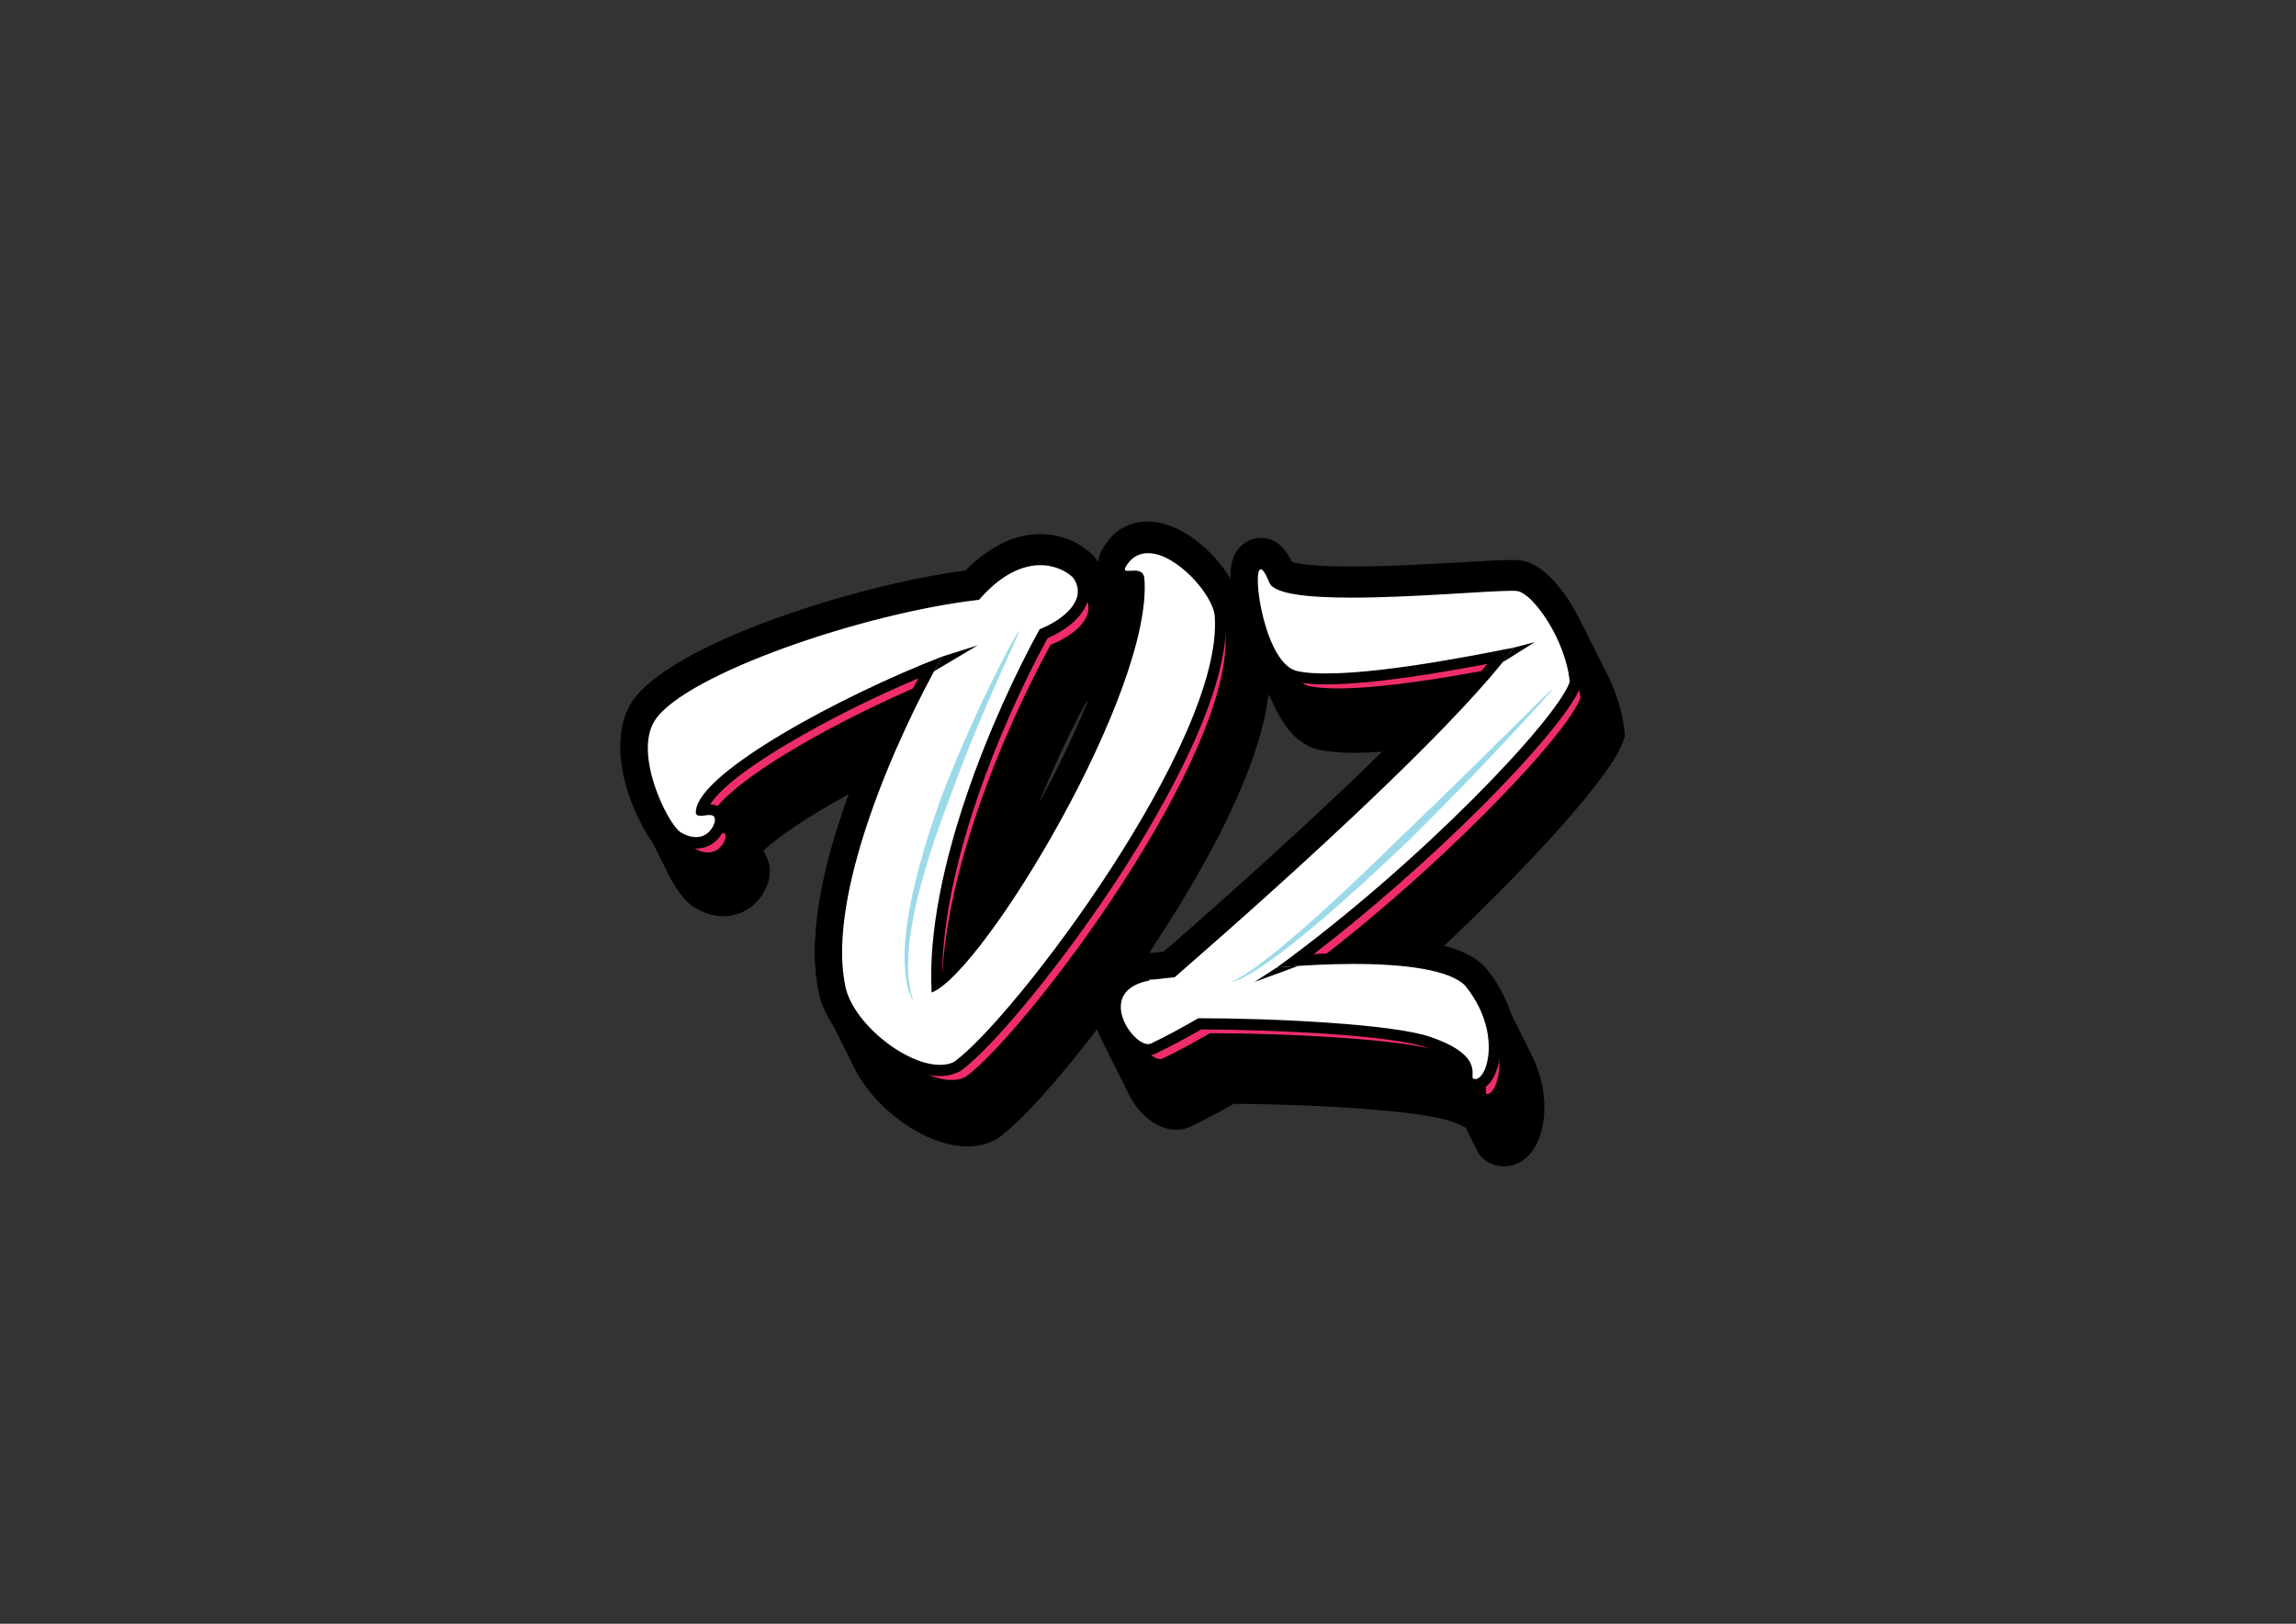 <?xml version="1.0" encoding="utf-8"?>
<!-- Generator: Adobe Illustrator 19.0.0, SVG Export Plug-In . SVG Version: 6.00 Build 0)  -->
<svg version="1.1" id="Capa_1" xmlns="http://www.w3.org/2000/svg" xmlns:xlink="http://www.w3.org/1999/xlink" x="0px" y="0px"
	 viewBox="0 0 841.9 595.3" style="enable-background:new 0 0 841.9 595.3;" xml:space="preserve">
<rect x="0" y="0" width="841.9" height="595.3" fill="#333333" stroke="none"/>
<style type="text/css">
	.st0{fill:#EE2D69;stroke:#000000;stroke-miterlimit:10;}
	.st1{fill:#FFFFFF;}
	.st2{fill:#9CDAE9;}
</style>
<path id="XMLID_1_" d="M585,253.3l0.7-2.1l-0.2-2.2c-1.6-16.9-14.9-40.2-27.5-42.2c-1-0.2-2.2-0.2-3.9-0.2c-3.7,0-9.9,0.4-17.7,0.8
	c-12.2,0.7-27.4,1.6-40.7,1.6c-13.9,0-19.8-1.1-22-1.7c-1.8-3.7-5.1-8.7-11.4-8.7c-3.7,0-10.3,2.5-11,11.7c-0.1,0.9-0.1,2.1-0.1,3.3
	c-6.2-10.4-18.5-21-30.3-21c-5.6,0-10.7,2.3-14.3,6.6l-0.1,0.2l-0.1,0.2c-1.1,1.4-3.3,4.2-3.8,7.8c-0.3-0.5-0.6-0.9-0.9-1.3
	l-0.5-0.7l-0.6-0.6c-4.7-4.7-11.9-7.6-19.1-7.6c-6.7,0-16.7,2.4-27.4,13.3c-41.3,5.5-108.5,27.2-122.3,48.1
	c-6.6,10.1-4.4,23.3-1.3,32.5c2.1,6.3,7.2,18.1,13.3,22.3l0.3,0.2l0.3,0.2c3.6,2.2,7.2,3.3,10.8,3.3c9.1,0,15-6.9,16.6-13.3l0.1-0.4
	l0.1-0.4c0.8-4.8-0.9-8-2.2-9.7c4-3.7,11.3-9.3,24.6-17c9-5.2,19.2-10.5,29.6-15.4c-12.9,27.5-29.8,71.1-24,101.6
	c2.9,18.2,26.2,38,44.6,38c0,0,0,0,0,0c3.8,0,7.2-0.8,10.2-2.4l0.6-0.3l0.6-0.4c13.3-9.8,39.1-41.4,60-73.6
	c17.1-26.4,36.7-61.9,39.3-89c3.5,10.1,9.5,19.6,19,21.3c3.3,0.6,7.3,1,12.1,1c12.5,0,29-2.2,43-4.5c-17.4,18.6-48.1,48.7-102.3,96
	c-0.1,0.1-0.3,0.2-0.4,0.3c-0.7,0.1-1.3,0.1-1.9,0.2c-1.2,0.1-2.7,0.3-3.3,0.3h-10v3.2c-8.3,4.3-10.9,12-10.3,18.7
	c0.9,10.1,9.9,21.7,19.9,21.7c1.7,0,3.3-0.3,4.9-1l0.2-0.1l0.2-0.1c4.6-2.2,9.8-4.9,15.8-8.3c30.5,0.1,68.9,2.6,79.2,6.3l0.1,0
	c5.7,1.9,7.9,3.6,8.6,4.3c-0.1,1.6,0,5.2,2.9,8.3c1.6,1.6,3.6,2.7,5.8,3.1c0.8,0.2,1.5,0.2,2.3,0.2c0,0,0,0,0,0
	c2.4,0,8.5-0.8,12.2-8.7c4.6-9.6,4-26.8-8.3-41.9l-0.3-0.4l-0.4-0.4c-4.5-4.5-14.1-10.5-45.1-10.8C542.2,308.2,580,267.9,585,253.3z
	 M380.7,295.1c-10,18.3-19.9,33.3-27.8,43.7c4.8-33.8,20.6-72.6,35.5-100.2c5.5-2.7,13.5-8,16.1-16.5c0.6-2,0.9-4.1,0.7-6.2
	c1,1.1,2.4,2.2,4.4,2.9C408.3,235.7,397.7,264,380.7,295.1z"/>
<path id="XMLID_8_" d="M595.1,272l0.7-2.1l-0.2-2.2c-0.7-7.5-3.8-16.3-8-23.9c0-0.1-0.1-0.1-0.1-0.2c0-0.1-0.1-0.1-0.1-0.2
	c0-0.1-0.1-0.1-0.1-0.2c0-0.1-0.1-0.1-0.1-0.2c0-0.1-0.1-0.1-0.1-0.2c0-0.1-0.1-0.1-0.1-0.2c0-0.1-0.1-0.1-0.1-0.2
	c0-0.1-0.1-0.1-0.1-0.2c0-0.1-0.1-0.1-0.1-0.2c0-0.1-0.1-0.1-0.1-0.2c0-0.1-0.1-0.1-0.1-0.2c0-0.1-0.1-0.1-0.1-0.2
	c0-0.1-0.1-0.1-0.1-0.2c0-0.1-0.1-0.1-0.1-0.2c0-0.1-0.1-0.1-0.1-0.2c0-0.1-0.1-0.1-0.1-0.2c0-0.1-0.1-0.1-0.1-0.2
	c0-0.1-0.1-0.1-0.1-0.2c0-0.1-0.1-0.1-0.1-0.2c0-0.1-0.1-0.1-0.1-0.2c0-0.1-0.1-0.1-0.1-0.2c0-0.1-0.1-0.1-0.1-0.2
	c0-0.1-0.1-0.1-0.1-0.2c0-0.1-0.1-0.1-0.1-0.2c0-0.1-0.1-0.1-0.1-0.2c0-0.1-0.1-0.1-0.1-0.2c0-0.1-0.1-0.1-0.1-0.2
	c0-0.1-0.1-0.1-0.1-0.2c0-0.1-0.1-0.1-0.1-0.2c0-0.1-0.1-0.1-0.1-0.2c0-0.1-0.1-0.1-0.1-0.2c0-0.1-0.1-0.1-0.1-0.2
	c0-0.1-0.1-0.1-0.1-0.2c0-0.1-0.1-0.1-0.1-0.2c0-0.1-0.1-0.1-0.1-0.2c0-0.1-0.1-0.1-0.1-0.2c0-0.1-0.1-0.1-0.1-0.2
	c0-0.1-0.1-0.1-0.1-0.2c0-0.1-0.1-0.1-0.1-0.2c0-0.1-0.1-0.1-0.1-0.2c0-0.1-0.1-0.1-0.1-0.2c0-0.1-0.1-0.1-0.1-0.2
	c0-0.1-0.1-0.1-0.1-0.2c0-0.1-0.1-0.1-0.1-0.2c0-0.1-0.1-0.1-0.1-0.2c0-0.1-0.1-0.1-0.1-0.2c0-0.1-0.1-0.1-0.1-0.2
	c0-0.1-0.1-0.1-0.1-0.2c0-0.1-0.1-0.1-0.1-0.2c0-0.1-0.1-0.1-0.1-0.2c0-0.1-0.1-0.1-0.1-0.2c0-0.1-0.1-0.1-0.1-0.2
	c0-0.1-0.1-0.1-0.1-0.2c0-0.1-0.1-0.1-0.1-0.2c0-0.1-0.1-0.1-0.1-0.2c0-0.1-0.1-0.1-0.1-0.2c0-0.1-0.1-0.1-0.1-0.2
	c0-0.1-0.1-0.1-0.1-0.2c0-0.1-0.1-0.1-0.1-0.2c0-0.1-0.1-0.1-0.1-0.2c0-0.1-0.1-0.1-0.1-0.2c0-0.1-0.1-0.1-0.1-0.2
	c0-0.1-0.1-0.1-0.1-0.2c0-0.1-0.1-0.1-0.1-0.2c0-0.1-0.1-0.1-0.1-0.2c0-0.1-0.1-0.1-0.1-0.2c0-0.1-0.1-0.1-0.1-0.2
	c0-0.1-0.1-0.1-0.1-0.2c0-0.1-0.1-0.1-0.1-0.2c0-0.1-0.1-0.1-0.1-0.2c0-0.1-0.1-0.1-0.1-0.2c0-0.1-0.1-0.1-0.1-0.2
	c0-0.1-0.1-0.1-0.1-0.2c0-0.1-0.1-0.1-0.1-0.2c0-0.1-0.1-0.1-0.1-0.2c0-0.1-0.1-0.1-0.1-0.2c0-0.1-0.1-0.1-0.1-0.2
	c0-0.1-0.1-0.1-0.1-0.2c0-0.1-0.1-0.1-0.1-0.2c0-0.1-0.1-0.1-0.1-0.2c0-0.1-0.1-0.1-0.1-0.2c0-0.1-0.1-0.1-0.1-0.2
	c0-0.1-0.1-0.1-0.1-0.2c0-0.1-0.1-0.1-0.1-0.2c0-0.1-0.1-0.1-0.1-0.2c0-0.1-0.1-0.1-0.1-0.2c0-0.1-0.1-0.1-0.1-0.2
	c0-0.1-0.1-0.1-0.1-0.2c0,0,0-0.1-0.1-0.1c-5.4-10.5-13.2-19.4-20.7-20.6c-1-0.2-2.2-0.2-3.9-0.2c-3.7,0-9.9,0.4-17.7,0.8
	c-12.2,0.7-27.4,1.6-40.7,1.6c-13.8,0-19.7-1-22-1.7c0-0.1-0.1-0.1-0.1-0.2c0-0.1-0.1-0.1-0.1-0.2c0-0.1-0.1-0.1-0.1-0.2
	c0-0.1-0.1-0.1-0.1-0.2c0-0.1-0.1-0.1-0.1-0.2c0-0.1-0.1-0.1-0.1-0.2c0-0.1-0.1-0.1-0.1-0.2c-1.9-3.5-5.1-7.4-10.7-7.4
	c-3.7,0-10.3,2.5-11,11.7c-0.1,0.9-0.1,2.1-0.1,3.3c-6.2-10.4-18.5-21-30.3-21c-5.6,0-10.7,2.3-14.3,6.6l-0.1,0.2l-0.1,0.2
	c-1.1,1.4-3.3,4.2-3.8,7.8c-0.3-0.5-0.6-0.9-0.9-1.3l-0.5-0.7l-0.6-0.6c-4.7-4.7-11.9-7.6-19.1-7.6c-6.7,0-16.7,2.4-27.4,13.3
	c-41.3,5.5-108.5,27.2-122.3,48.1c-6.6,10.1-4.4,23.3-1.3,32.5c1,3.2,2.9,7.7,5.2,12c0,0.1,0.1,0.1,0.1,0.2c0,0.1,0.1,0.1,0.1,0.2
	c0,0.1,0.1,0.1,0.1,0.2c0,0.1,0.1,0.1,0.1,0.2c0,0.1,0.1,0.1,0.1,0.2c0,0.1,0.1,0.1,0.1,0.2c0,0.1,0.1,0.1,0.1,0.2
	c0,0.1,0.1,0.1,0.1,0.2c0,0.1,0.1,0.1,0.1,0.2c0,0.1,0.1,0.1,0.1,0.2c0,0.1,0.1,0.1,0.1,0.2c0,0.1,0.1,0.1,0.1,0.2
	c0,0.1,0.1,0.1,0.1,0.2c0,0.1,0.1,0.1,0.1,0.2c0,0.1,0.1,0.1,0.1,0.2c0,0.1,0.1,0.1,0.1,0.2c0,0.1,0.1,0.1,0.1,0.2
	c0,0.1,0.1,0.1,0.1,0.2c0,0.1,0.1,0.1,0.1,0.2c0,0.1,0.1,0.1,0.1,0.2c0,0.1,0.1,0.1,0.1,0.2c0,0.1,0.1,0.1,0.1,0.2
	c0,0.1,0.1,0.1,0.1,0.2c0,0.1,0.1,0.1,0.1,0.2c0,0.1,0.1,0.1,0.1,0.2c0,0.1,0.1,0.1,0.1,0.2c0,0.1,0.1,0.1,0.1,0.2
	c0,0.1,0.1,0.1,0.1,0.2c0,0.1,0.1,0.1,0.1,0.2c0,0.1,0.1,0.1,0.1,0.2c0,0.1,0.1,0.1,0.1,0.2c0,0.1,0.1,0.1,0.1,0.2
	c0,0.1,0.1,0.1,0.1,0.2c0,0.1,0.1,0.1,0.1,0.2c0,0.1,0.1,0.1,0.1,0.2c0,0.1,0.1,0.1,0.1,0.2c0,0.1,0.1,0.1,0.1,0.2
	c0,0.1,0.1,0.1,0.1,0.2c0,0.1,0.1,0.1,0.1,0.2c0,0.1,0.1,0.1,0.1,0.2c0,0.1,0.1,0.1,0.1,0.2c0,0.1,0.1,0.1,0.1,0.2
	c0,0.1,0.1,0.1,0.1,0.2c0,0.1,0.1,0.1,0.1,0.2c0,0.1,0.1,0.1,0.1,0.2c0,0.1,0.1,0.1,0.1,0.2c0,0.1,0.1,0.1,0.1,0.2
	c0,0.1,0.1,0.1,0.1,0.2c0,0.1,0.1,0.1,0.1,0.2c0,0.1,0.1,0.1,0.1,0.2c0,0.1,0.1,0.1,0.1,0.2c0,0.1,0.1,0.1,0.1,0.2
	c0,0.1,0.1,0.1,0.1,0.2c0,0.1,0.1,0.1,0.1,0.2c0,0.1,0.1,0.1,0.1,0.2c0,0.1,0.1,0.1,0.1,0.2c0,0.1,0.1,0.1,0.1,0.2
	c0,0.1,0.1,0.1,0.1,0.2c0,0.1,0.1,0.1,0.1,0.2c0,0.1,0.1,0.1,0.1,0.2c0,0.1,0.1,0.1,0.1,0.2c0,0.1,0.1,0.1,0.1,0.2
	c0,0.1,0.1,0.1,0.1,0.2c0,0.1,0.1,0.1,0.1,0.2c0,0.1,0.1,0.1,0.1,0.2c0,0.1,0.1,0.1,0.1,0.2c0,0.1,0.1,0.1,0.1,0.2
	c0,0.1,0.1,0.1,0.1,0.2c0,0.1,0.1,0.1,0.1,0.2c0,0.1,0.1,0.1,0.1,0.2c0,0.1,0.1,0.1,0.1,0.2c0,0.1,0.1,0.1,0.1,0.2
	c0,0.1,0.1,0.1,0.1,0.2c0,0.1,0.1,0.1,0.1,0.2c0,0.1,0.1,0.1,0.1,0.2c0,0.1,0.1,0.1,0.1,0.2c0,0.1,0.1,0.1,0.1,0.2
	c0,0.1,0.1,0.1,0.1,0.2c0,0.1,0.1,0.1,0.1,0.2c0,0.1,0.1,0.1,0.1,0.2c0,0.1,0.1,0.1,0.1,0.2c0,0.1,0.1,0.1,0.1,0.2
	c0,0.1,0.1,0.1,0.1,0.2c0,0.1,0.1,0.1,0.1,0.2c0,0.1,0.1,0.1,0.1,0.2c0,0.1,0.1,0.1,0.1,0.2c0,0.1,0.1,0.1,0.1,0.2
	c0,0.1,0.1,0.1,0.1,0.2c0,0.1,0.1,0.1,0.1,0.2c0,0.1,0.1,0.1,0.1,0.2c0,0.1,0.1,0.1,0.1,0.2c0,0.1,0.1,0.1,0.1,0.2
	c0,0.1,0.1,0.1,0.1,0.2c0,0.1,0.1,0.1,0.1,0.2c0,0.1,0.1,0.1,0.1,0.2c0,0.1,0.1,0.1,0.1,0.2c0,0.1,0.1,0.1,0.1,0.2
	c0,0.1,0.1,0.1,0.1,0.2c0,0.1,0.1,0.1,0.1,0.2c0,0.1,0.1,0.1,0.1,0.2c2.3,4.3,5.2,8.4,8.2,10.5l0.3,0.2l0.3,0.2
	c3.6,2.2,7.2,3.3,10.8,3.3c9.1,0,15-6.9,16.6-13.3l0.1-0.4l0.1-0.4c0.6-3.6-0.3-6.3-1.3-8.2c0-0.1-0.1-0.1-0.1-0.2
	c0-0.1-0.1-0.1-0.1-0.2c0-0.1-0.1-0.1-0.1-0.2c0-0.1-0.1-0.1-0.1-0.2c0-0.1-0.1-0.1-0.1-0.2c0-0.1-0.1-0.1-0.1-0.2
	c0-0.1-0.1-0.1-0.1-0.2c0-0.1-0.1-0.1-0.1-0.2c0,0,0-0.1-0.1-0.1c4-3.7,11.3-9.3,24.5-16.9c2.2-1.3,4.6-2.6,6.9-3.9
	c-8.7,23.7-15.3,50.6-11.3,71.4c0.7,4.2,2.4,8.5,5,12.6c0,0,0,0.1,0.1,0.1c0,0.1,0.1,0.1,0.1,0.2c0,0.1,0.1,0.1,0.1,0.2
	c0,0.1,0.1,0.1,0.1,0.2c0,0.1,0.1,0.1,0.1,0.2c0,0.1,0.1,0.1,0.1,0.2c0,0.1,0.1,0.1,0.1,0.2c0,0.1,0.1,0.1,0.1,0.2
	c0,0.1,0.1,0.1,0.1,0.2c0,0.1,0.1,0.1,0.1,0.2c0,0.1,0.1,0.1,0.1,0.2c0,0.1,0.1,0.1,0.1,0.2c0,0.1,0.1,0.1,0.1,0.2
	c0,0.1,0.1,0.1,0.1,0.2c0,0.1,0.1,0.1,0.1,0.2c0,0.1,0.1,0.1,0.1,0.2c0,0.1,0.1,0.1,0.1,0.2c0,0.1,0.1,0.1,0.1,0.2
	c0,0.1,0.1,0.1,0.1,0.2c0,0.1,0.1,0.1,0.1,0.2c0,0.1,0.1,0.1,0.1,0.2c0,0.1,0.1,0.1,0.1,0.2c0,0.1,0.1,0.1,0.1,0.2
	c0,0.1,0.1,0.1,0.1,0.2c0,0.1,0.1,0.1,0.1,0.2c0,0.1,0.1,0.1,0.1,0.2c0,0.1,0.1,0.1,0.1,0.2c0,0.1,0.1,0.1,0.1,0.2
	c0,0.1,0.1,0.1,0.1,0.2c0,0.1,0.1,0.1,0.1,0.2c0,0.1,0.1,0.1,0.1,0.2c0,0.1,0.1,0.1,0.1,0.2c0,0.1,0.1,0.1,0.1,0.2
	c0,0.1,0.1,0.1,0.1,0.2c0,0.1,0.1,0.1,0.1,0.2c0,0.1,0.1,0.1,0.1,0.2c0,0.1,0.1,0.1,0.1,0.2c0,0.1,0.1,0.1,0.1,0.2
	c0,0.1,0.1,0.1,0.1,0.2c0,0.1,0.1,0.1,0.1,0.2c0,0.1,0.1,0.1,0.1,0.2c0,0.1,0.1,0.1,0.1,0.2c0,0.1,0.1,0.1,0.1,0.2
	c0,0.1,0.1,0.1,0.1,0.2c0,0.1,0.1,0.1,0.1,0.2c0,0.1,0.1,0.1,0.1,0.2c0,0.1,0.1,0.1,0.1,0.2c0,0.1,0.1,0.1,0.1,0.2
	c0,0.1,0.1,0.1,0.1,0.2c0,0.1,0.1,0.1,0.1,0.2c0,0.1,0.1,0.1,0.1,0.2c0,0.1,0.1,0.1,0.1,0.2c0,0.1,0.1,0.1,0.1,0.2
	c0,0.1,0.1,0.1,0.1,0.2c0,0.1,0.1,0.1,0.1,0.2c0,0.1,0.1,0.1,0.1,0.2c0,0.1,0.1,0.1,0.1,0.2c0,0.1,0.1,0.1,0.1,0.2
	c0,0.1,0.1,0.1,0.1,0.2c0,0.1,0.1,0.1,0.1,0.2c0,0.1,0.1,0.1,0.1,0.2c0,0.1,0.1,0.1,0.1,0.2c0,0.1,0.1,0.1,0.1,0.2
	c0,0.1,0.1,0.1,0.1,0.2c0,0.1,0.1,0.1,0.1,0.2c0,0.1,0.1,0.1,0.1,0.2c0,0.1,0.1,0.1,0.1,0.2c0,0.1,0.1,0.1,0.1,0.2
	c0,0.1,0.1,0.1,0.1,0.2c0,0.1,0.1,0.1,0.1,0.2c0,0.1,0.1,0.1,0.1,0.2c0,0.1,0.1,0.1,0.1,0.2c0,0.1,0.1,0.1,0.1,0.2
	c0,0.1,0.1,0.1,0.1,0.2c0,0.1,0.1,0.1,0.1,0.2c0,0.1,0.1,0.1,0.1,0.2c0,0,0,0,0,0c7.1,15.6,26.4,30.1,42.1,30.1c0,0,0,0,0,0
	c3.8,0,7.2-0.8,10.2-2.4l0.6-0.3l0.6-0.4c8.5-6.2,22.1-21.4,36.2-39.9c0.5,1.6,1.2,3.1,2,4.6c0,0.1,0.1,0.1,0.1,0.2
	c0,0.1,0.1,0.1,0.1,0.2c0,0.1,0.1,0.1,0.1,0.2c0,0.1,0.1,0.1,0.1,0.2c0,0.1,0.1,0.1,0.1,0.2c0,0.1,0.1,0.1,0.1,0.2
	c0,0.1,0.1,0.1,0.1,0.2c0,0.1,0.1,0.1,0.1,0.2c0,0.1,0.1,0.1,0.1,0.2c0,0.1,0.1,0.1,0.1,0.2c0,0.1,0.1,0.1,0.1,0.2
	c0,0.1,0.1,0.1,0.1,0.2c0,0.1,0.1,0.1,0.1,0.2c0,0.1,0.1,0.1,0.1,0.2c0,0.1,0.1,0.1,0.1,0.2c0,0.1,0.1,0.1,0.1,0.2
	c0,0.1,0.1,0.1,0.1,0.2c0,0.1,0.1,0.1,0.1,0.2c0,0.1,0.1,0.1,0.1,0.2c0,0.1,0.1,0.1,0.1,0.2c0,0.1,0.1,0.1,0.1,0.2
	c0,0.1,0.1,0.1,0.1,0.2c0,0.1,0.1,0.1,0.1,0.2c0,0.1,0.1,0.1,0.1,0.2c0,0.1,0.1,0.1,0.1,0.2c0,0.1,0.1,0.1,0.1,0.2
	c0,0.1,0.1,0.1,0.1,0.2c0,0.1,0.1,0.1,0.1,0.2c0,0.1,0.1,0.1,0.1,0.2c0,0.1,0.1,0.1,0.1,0.2c0,0.1,0.1,0.1,0.1,0.2
	c0,0.1,0.1,0.1,0.1,0.2c0,0.1,0.1,0.1,0.1,0.2c0,0.1,0.1,0.1,0.1,0.2c0,0.1,0.1,0.1,0.1,0.2c0,0.1,0.1,0.1,0.1,0.2
	c0,0.1,0.1,0.1,0.1,0.2c0,0.1,0.1,0.1,0.1,0.2c0,0.1,0.1,0.1,0.1,0.2c0,0.1,0.1,0.1,0.1,0.2c0,0.1,0.1,0.1,0.1,0.2
	c0,0.1,0.1,0.1,0.1,0.2c0,0.1,0.1,0.1,0.1,0.2c0,0.1,0.1,0.1,0.1,0.2c0,0.1,0.1,0.1,0.1,0.2c0,0.1,0.1,0.1,0.1,0.2
	c0,0.1,0.1,0.1,0.1,0.2c0,0.1,0.1,0.1,0.1,0.2c0,0.1,0.1,0.1,0.1,0.2c0,0.1,0.1,0.1,0.1,0.2c0,0.1,0.1,0.1,0.1,0.2
	c0,0.1,0.1,0.1,0.1,0.2c0,0.1,0.1,0.1,0.1,0.2c0,0.1,0.1,0.1,0.1,0.2c0,0.1,0.1,0.1,0.1,0.2c0,0.1,0.1,0.1,0.1,0.2
	c0,0.1,0.1,0.1,0.1,0.2c0,0.1,0.1,0.1,0.1,0.2c0,0.1,0.1,0.1,0.1,0.2c0,0.1,0.1,0.1,0.1,0.2c0,0.1,0.1,0.1,0.1,0.2
	c0,0.1,0.1,0.1,0.1,0.2c0,0.1,0.1,0.1,0.1,0.2c0,0.1,0.1,0.1,0.1,0.2c0,0.1,0.1,0.1,0.1,0.2c0,0.1,0.1,0.1,0.1,0.2
	c0,0.1,0.1,0.1,0.1,0.2c0,0.1,0.1,0.1,0.1,0.2c0,0.1,0.1,0.1,0.1,0.2c0,0.1,0.1,0.1,0.1,0.2c0,0.1,0.1,0.1,0.1,0.2
	c0,0.1,0.1,0.1,0.1,0.2c0,0.1,0.1,0.1,0.1,0.2c0,0.1,0.1,0.1,0.1,0.2c0,0.1,0.1,0.1,0.1,0.2c0,0.1,0.1,0.1,0.1,0.2
	c0,0.1,0.1,0.1,0.1,0.2c0,0.1,0.1,0.1,0.1,0.2c0,0.1,0.1,0.1,0.1,0.2c0,0.1,0.1,0.1,0.1,0.2c0,0.1,0.1,0.1,0.1,0.2
	c0,0.1,0.1,0.1,0.1,0.2c0,0.1,0.1,0.1,0.1,0.2c0,0.1,0.1,0.1,0.1,0.2c0,0.1,0.1,0.1,0.1,0.2c0,0.1,0.1,0.1,0.1,0.2
	c0,0.1,0.1,0.1,0.1,0.2c0,0.1,0.1,0.1,0.1,0.2c0,0.1,0.1,0.1,0.1,0.2c0,0.1,0.1,0.1,0.1,0.2c0,0.1,0.1,0.1,0.1,0.2
	c0,0.1,0.1,0.1,0.1,0.2c0,0.1,0.1,0.1,0.1,0.2c0,0.1,0.1,0.1,0.1,0.2c0,0.1,0.1,0.1,0.1,0.2c0,0.1,0.1,0.1,0.1,0.2
	c0,0.1,0.1,0.1,0.1,0.2c0,0.1,0.1,0.1,0.1,0.2c0,0.1,0.1,0.1,0.1,0.2c0,0.1,0.1,0.1,0.1,0.2c3.6,6.8,10,12.3,17,12.3
	c1.7,0,3.3-0.3,4.9-1l0.2-0.1l0.2-0.1c4.6-2.2,9.8-4.9,15.8-8.3c30.5,0.1,68.9,2.6,79.2,6.3l0.1,0c2.4,0.8,4.2,1.6,5.6,2.3
	c0,0,0,0.1,0.1,0.1c0,0.1,0.1,0.1,0.1,0.2c0,0.1,0.1,0.1,0.1,0.2c0,0.1,0.1,0.1,0.1,0.2c0,0.1,0.1,0.1,0.1,0.2
	c0,0.1,0.1,0.1,0.1,0.2c0,0.1,0.1,0.1,0.1,0.2c0,0.1,0.1,0.1,0.1,0.2c0,0.1,0.1,0.1,0.1,0.2c0,0.1,0.1,0.1,0.1,0.2
	c0,0.1,0.1,0.1,0.1,0.2c0,0.1,0.1,0.1,0.1,0.2c0,0.1,0.1,0.1,0.1,0.2c0,0.1,0.1,0.1,0.1,0.2c0,0.1,0.1,0.1,0.1,0.2
	c0,0.1,0.1,0.1,0.1,0.2c0,0.1,0.1,0.1,0.1,0.2c0,0.1,0.1,0.1,0.1,0.2c0,0.1,0.1,0.1,0.1,0.2c0,0.1,0.1,0.1,0.1,0.2
	c0,0.1,0.1,0.1,0.1,0.2c0,0.1,0.1,0.1,0.1,0.2c0,0.1,0.1,0.1,0.1,0.2c0,0.1,0.1,0.1,0.1,0.2c0,0.1,0.1,0.1,0.1,0.2
	c0,0.1,0.1,0.1,0.1,0.2c0,0.1,0.1,0.1,0.1,0.2c0,0.1,0.1,0.1,0.1,0.2c0,0.1,0.1,0.1,0.1,0.2c0,0.1,0.1,0.1,0.1,0.2
	c0,0.1,0.1,0.1,0.1,0.2c0,0.1,0.1,0.1,0.1,0.2c0,0.1,0.1,0.1,0.1,0.2c0,0.1,0.1,0.1,0.1,0.2c0,0.1,0.1,0.1,0.1,0.2
	c0,0.1,0.1,0.1,0.1,0.2c0,0.1,0.1,0.1,0.1,0.2c0,0.1,0.1,0.1,0.1,0.2c0,0.1,0.1,0.1,0.1,0.2c0,0.1,0.1,0.1,0.1,0.2
	c0,0.1,0.1,0.1,0.1,0.2c0,0.1,0.1,0.1,0.1,0.2c0,0.1,0.1,0.1,0.1,0.2c0.4,0.8,1,1.7,1.8,2.5c1.6,1.6,3.6,2.7,5.8,3.1
	c0.8,0.2,1.5,0.2,2.3,0.2c0,0,0,0,0,0c2.4,0,8.5-0.8,12.2-8.7c3.7-7.8,4-20.7-2.7-33.4c0-0.1-0.1-0.1-0.1-0.2c0-0.1-0.1-0.1-0.1-0.2
	c0-0.1-0.1-0.1-0.1-0.2c0-0.1-0.1-0.1-0.1-0.2c0-0.1-0.1-0.1-0.1-0.2c0-0.1-0.1-0.1-0.1-0.2c0-0.1-0.1-0.1-0.1-0.2
	c0-0.1-0.1-0.1-0.1-0.2c0-0.1-0.1-0.1-0.1-0.2c0-0.1-0.1-0.1-0.1-0.2c0-0.1-0.1-0.1-0.1-0.2c0-0.1-0.1-0.1-0.1-0.2
	c0-0.1-0.1-0.1-0.1-0.2c0-0.1-0.1-0.1-0.1-0.2c0-0.1-0.1-0.1-0.1-0.2c0-0.1-0.1-0.1-0.1-0.2c0-0.1-0.1-0.1-0.1-0.2
	c0-0.1-0.1-0.1-0.1-0.2c0-0.1-0.1-0.1-0.1-0.2c0-0.1-0.1-0.1-0.1-0.2c0-0.1-0.1-0.1-0.1-0.2c0-0.1-0.1-0.1-0.1-0.2
	c0-0.1-0.1-0.1-0.1-0.2c0-0.1-0.1-0.1-0.1-0.2c0-0.1-0.1-0.1-0.1-0.2c0-0.1-0.1-0.1-0.1-0.2c0-0.1-0.1-0.1-0.1-0.2
	c0-0.1-0.1-0.1-0.1-0.2c0-0.1-0.1-0.1-0.1-0.2c0-0.1-0.1-0.1-0.1-0.2c0-0.1-0.1-0.1-0.1-0.2c0-0.1-0.1-0.1-0.1-0.2
	c0-0.1-0.1-0.1-0.1-0.2c0-0.1-0.1-0.1-0.1-0.2c0-0.1-0.1-0.1-0.1-0.2c0-0.1-0.1-0.1-0.1-0.2c0-0.1-0.1-0.1-0.1-0.2
	c0-0.1-0.1-0.1-0.1-0.2c0-0.1-0.1-0.1-0.1-0.2c0-0.1-0.1-0.1-0.1-0.2c0-0.1-0.1-0.1-0.1-0.2c0-0.1-0.1-0.1-0.1-0.2
	c0-0.1-0.1-0.1-0.1-0.2c0-0.1-0.1-0.1-0.1-0.2c0-0.1-0.1-0.1-0.1-0.2c0-0.1-0.1-0.1-0.1-0.2c0-0.1-0.1-0.1-0.1-0.2
	c0-0.1-0.1-0.1-0.1-0.2c0-0.1-0.1-0.1-0.1-0.2c0-0.1-0.1-0.1-0.1-0.2c0-0.1-0.1-0.1-0.1-0.2c0-0.1-0.1-0.1-0.1-0.2
	c0-0.1-0.1-0.1-0.1-0.2c0-0.1-0.1-0.1-0.1-0.2c0-0.1-0.1-0.1-0.1-0.2c0-0.1-0.1-0.1-0.1-0.2c0-0.1-0.1-0.1-0.1-0.2
	c0-0.1-0.1-0.1-0.1-0.2c0-0.1-0.1-0.1-0.1-0.2c0-0.1-0.1-0.1-0.1-0.2c0-0.1-0.1-0.1-0.1-0.2c0-0.1-0.1-0.1-0.1-0.2
	c0-0.1-0.1-0.1-0.1-0.2c0-0.1-0.1-0.1-0.1-0.2c0-0.1-0.1-0.1-0.1-0.2c0-0.1-0.1-0.1-0.1-0.2c0-0.1-0.1-0.1-0.1-0.2
	c0-0.1-0.1-0.1-0.1-0.2c0-0.1-0.1-0.1-0.1-0.2c0-0.1-0.1-0.1-0.1-0.2c0-0.1-0.1-0.1-0.1-0.2c0-0.1-0.1-0.1-0.1-0.2
	c0-0.1-0.1-0.1-0.1-0.2c0-0.1-0.1-0.1-0.1-0.2c0-0.1-0.1-0.1-0.1-0.2c0-0.1-0.1-0.1-0.1-0.2c0-0.1-0.1-0.1-0.1-0.2
	c0-0.1-0.1-0.1-0.1-0.2c0-0.1-0.1-0.1-0.1-0.2c0-0.1-0.1-0.1-0.1-0.2c0-0.1-0.1-0.1-0.1-0.2c0-0.1-0.1-0.1-0.1-0.2
	c0-0.1-0.1-0.1-0.1-0.2c0-0.1-0.1-0.1-0.1-0.2c0-0.1-0.1-0.1-0.1-0.2c0-0.1-0.1-0.1-0.1-0.2c0-0.1-0.1-0.1-0.1-0.2
	c0-0.1-0.1-0.1-0.1-0.2c0-0.1-0.1-0.1-0.1-0.2c0-0.1-0.1-0.1-0.1-0.2c0-0.1-0.1-0.1-0.1-0.2c0-0.1-0.1-0.1-0.1-0.2
	c0-0.1-0.1-0.1-0.1-0.2c0-0.1-0.1-0.1-0.1-0.2c0-0.1-0.1-0.1-0.1-0.2c0-0.1-0.1-0.1-0.1-0.2c0-0.1-0.1-0.1-0.1-0.2
	c0-0.1-0.1-0.1-0.1-0.2c0-0.1-0.1-0.1-0.1-0.2c0-0.1-0.1-0.1-0.1-0.2c-1.5-2.9-3.4-5.8-5.7-8.7l-0.3-0.4l-0.4-0.4
	c-2.6-2.6-7-5.8-16.4-8C562.7,315.5,590.7,284.4,595.1,272z M425.9,342.4c16.8-26,36.1-60.8,39.2-87.8c0,0,0,0.1,0.1,0.1
	c0,0.1,0.1,0.1,0.1,0.2c0,0.1,0.1,0.1,0.1,0.2c0,0.1,0.1,0.1,0.1,0.2c0,0.1,0.1,0.1,0.1,0.2c0,0.1,0.1,0.1,0.1,0.2
	c0,0.1,0.1,0.1,0.1,0.2c0,0.1,0.1,0.1,0.1,0.2c0,0.1,0.1,0.1,0.1,0.2c0,0.1,0.1,0.1,0.1,0.2c0,0.1,0.1,0.1,0.1,0.2
	c0,0.1,0.1,0.1,0.1,0.2c0,0.1,0.1,0.1,0.1,0.2c0,0.1,0.1,0.1,0.1,0.2c0,0.1,0.1,0.1,0.1,0.2c0,0.1,0.1,0.1,0.1,0.2
	c0,0.1,0.1,0.1,0.1,0.2c0,0.1,0.1,0.1,0.1,0.2c0,0.1,0.1,0.1,0.1,0.2c0,0.1,0.1,0.1,0.1,0.2c0,0.1,0.1,0.1,0.1,0.2
	c0,0.1,0.1,0.1,0.1,0.2c0,0.1,0.1,0.1,0.1,0.2c0,0.1,0.1,0.1,0.1,0.2c0,0.1,0.1,0.1,0.1,0.2c0,0.1,0.1,0.1,0.1,0.2
	c0,0.1,0.1,0.1,0.1,0.2c0,0.1,0.1,0.1,0.1,0.2c0,0.1,0.1,0.1,0.1,0.2c0,0.1,0.1,0.1,0.1,0.2c0,0.1,0.1,0.1,0.1,0.2
	c0,0.1,0.1,0.1,0.1,0.2c0,0,0,0,0,0c3.6,7.1,8.8,12.8,16,14.1c3.3,0.6,7.3,1,12.1,1c3.3,0,6.9-0.2,10.6-0.4
	c-18.3,17.9-43.9,41.7-80,73.2c-0.1,0.1-0.3,0.2-0.4,0.3c-0.7,0.1-1.3,0.1-1.9,0.2c-1.2,0.1-2.7,0.3-3.3,0.3h0
	C422.9,346.9,424.4,344.7,425.9,342.4z M398.4,257.2c0.2-0.1,0.4-0.2,0.6-0.3c-4.7,11.7-10.8,24.5-18.2,37.9
	C386.3,281.2,392.4,268.3,398.4,257.2z"/>
<g id="XMLID_9_">
	<path id="XMLID_10_" class="st0" d="M449.8,231.7c-0.9-9.6-21.6-30.9-31.2-19.8c-5.7,7.2,4.5,0,5.4,6c3.6,41.1-59.1,144.9-78,152.1
		c-2.4-44.4,23.1-103.2,39.6-133.2c8.4-3.3,18-10.8,12.3-18.9c-4.8-4.8-18.6-10.2-34.5,8.1c-42.3,4.8-107.7,27.3-118.8,44.1
		c-8.1,12.3,4.5,37.8,9.3,41.1c7.5,4.5,11.7-0.3,12.6-3.9c0.9-5.4-7.8,0.6-6.9-4.2c1.5-14.1,53.1-42,90.3-56.4
		c-17.7,31.2-42,87.3-35.7,120c2.4,15.9,28.5,34.8,40.2,28.5C376.9,378.7,453.4,277,449.8,231.7z"/>
	<path id="XMLID_11_" class="st0" d="M472.6,360.7C525.4,322.3,575.2,269.8,580,256c-1.5-15.6-13.5-32.4-19.2-33.3
		c-7.2-1.2-86.1,7.8-90.9-3c-8.4-20.7-4.2,30,10.5,32.4c19.8,3.9,73.8-7.8,79.2-8.7C532.3,280.3,445,355.6,435.1,364.3
		c-3.9,0.3-7.2,0.9-9.3,0.9v0.3c-20.7,3.9-5.1,25.5,0.6,23.1c5.7-2.7,11.7-6,17.4-9.3c27.3,0,71.7,2.1,85.2,6.9
		c21,7.2,13.5,15.3,15.9,15.3c4.5,1.5,10.8-16.8-3.3-34.2C532.9,358.6,500.8,358.3,472.6,360.7z"/>
</g>
<g id="XMLID_4_">
	<g id="XMLID_12_">
		<path id="XMLID_33_" class="st1" d="M344.6,392.4c-13.2,0-34.4-16.3-36.7-31.4c-6.2-32.3,16.8-86.1,33.2-116.4
			c-38.7,15.7-82.1,41-83.8,52.5c0.3,0,0.7-0.1,1-0.1c0.6-0.1,1.2-0.1,1.9-0.1c0.5,0,2.1,0,3.2,1.3c0.7,0.9,1,2,0.7,3.5l0,0.2
			c-0.9,3.5-4,7.2-8.9,7.2c-2.1,0-4.4-0.7-6.7-2.1l-0.1-0.1c-6-4.1-18.5-30.7-9.8-43.8c11.5-17.3,76.7-39.9,119.5-44.9
			c9.4-10.6,18-12.8,23.5-12.8c7.6,0,12.2,4,13.4,5.2l0.2,0.3c2,2.8,2.6,5.9,1.7,9c-1.7,5.7-8.3,10.2-14.2,12.6
			c-18.9,34.6-40.1,88.2-39.1,128.3c20.4-14.2,77.5-109.5,74.1-148.6c-0.1-0.5-0.2-0.9-1.6-0.9c-0.4,0-0.9,0-1.3,0.1
			c-0.4,0-0.9,0.1-1.2,0.1c-1.4,0-2.3-0.5-2.8-1.5c-0.8-1.6,0.4-3.4,1.9-5.3c2.2-2.6,5.1-3.9,8.3-3.9c11.3,0,25.6,16.1,26.4,24.7
			c3.7,46.2-73.1,148.3-96.2,165.3l-0.2,0.1C349.1,391.9,347,392.4,344.6,392.4C344.6,392.4,344.6,392.4,344.6,392.4z"/>
		<path id="XMLID_30_" d="M421,202.8c10.3,0,23.7,15.2,24.4,22.9c3.6,45.3-72.9,147-95.4,163.5c-1.6,0.9-3.4,1.2-5.4,1.2
			c-12.9,0-32.7-16-34.8-29.7c-6.3-32.7,18-88.8,35.7-120c-37.2,14.4-88.8,42.3-90.3,56.4c-0.3,1.6,0.5,2,1.7,2c1,0,2.2-0.3,3.2-0.3
			c1.3,0,2.3,0.4,2,2.4c-0.6,2.6-2.9,5.7-6.9,5.7c-1.6,0-3.5-0.5-5.7-1.8c-4.8-3.3-17.4-28.8-9.3-41.1
			c11.1-16.8,76.5-39.3,118.8-44.1c8.4-9.7,16.3-12.7,22.5-12.7c5.5,0,9.8,2.4,12,4.6c5.7,8.1-3.9,15.6-12.3,18.9
			c-16.5,30-42,88.8-39.6,133.2c18.9-7.2,81.6-111,78-152.1c-0.3-2.2-2-2.6-3.6-2.6c-0.9,0-1.8,0.1-2.5,0.1c-1.3,0-1.7-0.5,0.7-3.5
			C416.1,203.7,418.4,202.8,421,202.8 M421,198.8c-3.9,0-7.2,1.6-9.8,4.5l-0.1,0.1c-1.4,1.8-3.5,4.5-2.1,7.4c0.5,1,1.7,2.6,4.6,2.6
			c0.5,0,0.9,0,1.4-0.1c0.3,0,0.5,0,0.8-0.1c1,17.4-10.2,49.2-30.2,85.5c-15.6,28.4-31,49.4-40.1,57.8c0.5-39,20.5-89.3,38.6-122.5
			c4.1-1.8,12.5-6.3,14.7-13.6c1.1-3.7,0.4-7.4-1.9-10.7l-0.4-0.5c-3.6-3.6-9.2-5.8-14.8-5.8c-5.8,0-14.7,2.3-24.5,12.9
			c-20.7,2.5-46.9,9-70.5,17.6c-15.3,5.5-42,16.5-49.7,28.1c-9.4,14.3,3.9,42.1,10.4,46.6l0.2,0.1c2.6,1.6,5.3,2.4,7.7,2.4
			c5.9,0,9.7-4.5,10.8-8.8l0.1-0.3c0.4-2.6-0.4-4.2-1.2-5.1c-1.1-1.3-2.6-1.9-4.6-2c2.3-3.6,8.9-10.7,28.7-22.4
			c14-8.3,31.2-16.9,47.6-23.8c-8.5,16.3-16.3,34.1-21.8,50.2c-8.9,26.1-11.9,47.2-9,62.5c2.4,15.2,23.3,33.1,38.7,33.1
			c2.7,0,5.2-0.6,7.3-1.7l0.5-0.3c12.6-9.3,38.3-40.9,58.5-72c15.3-23.7,40.7-67.5,38.5-95l0-0.1c-0.5-5.7-5.4-12.4-9.8-16.8
			C433.4,202.3,426.6,198.8,421,198.8L421,198.8z"/>
	</g>
	<g id="XMLID_5_">
		<path id="XMLID_28_" class="st1" d="M541,397.6c-0.3,0-0.6,0-0.9-0.1c-0.6-0.1-1.1-0.3-1.5-0.7c-0.8-0.8-0.7-1.8-0.7-2.7
			c0.1-2.1,0.3-7-14-11.9c-13.1-4.7-56.8-6.8-84-6.8c-6.6,3.8-12.2,6.8-17.1,9.1c-0.6,0.3-1.2,0.4-1.8,0.4c-5,0-11.4-7.7-12-14.5
			c-0.3-3.1,0.3-10.6,12-12.8l0,0l0.4-0.4c1,0,2.5-0.2,4.2-0.4c1.3-0.2,2.7-0.3,4.3-0.5c0.6-0.5,1.4-1.2,2.3-2
			c72.9-63.6,104.6-96.9,118.2-114c-12.9,2.5-44.1,8.5-64.1,8.5c-4.3,0-7.9-0.3-10.7-0.8c-12.1-2-17-28.8-16.3-37
			c0.2-2.9,1.3-4.3,3-4.3c1.8,0,3.2,1.7,5,6.2c0.4,0.9,3.7,4.1,28.3,4.1c13.5,0,28.9-0.9,41.2-1.7c7.7-0.5,13.8-0.8,17.3-0.8
			c1.2,0,2,0,2.6,0.1c7.3,1.2,19.4,19.5,20.9,35.1l-0.1,0.8c-4.8,13.8-51.9,63.6-102.5,101.5c7.5-0.5,14.7-0.8,21.4-0.8
			c22.4,0,36.6,2.9,42.2,8.5l0.1,0.2c10.7,13.2,10.2,27.2,7.3,33.4C544.7,396.1,543,397.6,541,397.6C541,397.6,541,397.6,541,397.6z
			"/>
		<path id="XMLID_25_" d="M462.3,208.7c0.7,0,1.8,1.5,3.2,5c1.8,4.2,14.7,5.4,30.2,5.4c22.1,0,49.7-2.5,58.4-2.5c1,0,1.8,0,2.3,0.1
			c5.7,0.9,17.7,17.7,19.2,33.3c-4.8,13.8-54.6,66.3-107.4,104.7c9.3-0.8,19-1.3,28.2-1.3c18.6,0,35,2.1,40.8,7.9
			c13.6,16.7,8.3,34.3,3.8,34.3c-0.2,0-0.4,0-0.5-0.1c-2.4,0,5.1-8.1-15.9-15.3c-13.5-4.8-57.9-6.9-85.2-6.9
			c-5.7,3.3-11.7,6.6-17.4,9.3c-0.3,0.1-0.6,0.2-1,0.2c-6.3,0-19.2-19.6,0.4-23.3v-0.3c2.1,0,5.4-0.6,9.3-0.9
			c9.9-8.7,97.2-84,124.5-120.9c-4.6,0.8-45,9.5-68.9,9.5c-4,0-7.5-0.2-10.3-0.8C463.8,244.1,458.8,208.7,462.3,208.7 M462.3,204.7
			c-1.4,0-4.6,0.6-5,6.2c-0.4,5.1,1,14.1,3.5,21.4c3.5,10.6,8.5,16.7,14.5,17.7c2.9,0.6,6.6,0.9,11,0.9c17.8,0,44.2-4.7,59.1-7.5
			c-15.2,18.1-47.3,50.8-114.5,109.5c-0.7,0.6-1.3,1.1-1.8,1.6c-1.3,0.1-2.5,0.3-3.7,0.4c-1.6,0.2-3.1,0.4-4,0.4l-0.7,0.7l-0.1-0.3
			c-13.7,2.6-13.9,12.1-13.6,14.9c0.7,7.9,7.9,16.3,14,16.3c0.9,0,1.7-0.2,2.5-0.5l0.2-0.1c4.8-2.3,10.3-5.2,16.8-8.9
			c27.1,0.1,70,2.1,82.8,6.7c7.5,2.6,10.5,5,11.8,6.6c1,1.3,1,2.2,0.9,3.3c0,1-0.1,2.8,1.3,4.2c0.7,0.7,1.6,1.2,2.6,1.3
			c0.4,0.1,0.8,0.1,1.3,0.1c1.6,0,4.6-0.7,6.8-5.3c3.8-8,3.1-22.5-7.5-35.5l-0.3-0.3c-6.1-6.1-20.4-9.1-43.6-9.1
			c-4.8,0-9.7,0.1-14.9,0.4c20.8-16,42.2-34.8,61.3-53.8c20.3-20.3,34-37,36.7-44.6l0.2-1.7c-0.7-7.6-3.9-16.3-8.6-23.9
			c-2.2-3.6-8.1-12-13.9-13c-0.7-0.1-1.6-0.2-2.9-0.2c-3.5,0-9.6,0.4-17.4,0.8c-12.3,0.7-27.6,1.7-41.1,1.7c-21.9,0-26-2.6-26.6-3.1
			C467.6,208.3,465.8,204.7,462.3,204.7L462.3,204.7C462.3,204.7,462.3,204.7,462.3,204.7L462.3,204.7z"/>
	</g>
</g>
<polyline id="XMLID_14_" points="342.5,246.1 358.5,236.6 345.5,240.7 "/>
<polyline id="XMLID_13_" points="555.2,237.4 562.8,235.4 551,242.8 "/>
<polyline id="XMLID_15_" points="468.2,354.7 460,360 476.1,354.1 "/>
<g id="XMLID_18_">
	<g id="XMLID_43_">
		<g id="XMLID_47_">
			<path id="XMLID_48_" class="st2" d="M334.8,366.8c0,0-0.2-0.2-0.4-0.7c-0.1-0.2-0.3-0.5-0.4-0.9c-0.1-0.4-0.3-0.8-0.5-1.2
				c-0.7-1.9-1.3-4.7-1.6-8.1c-0.3-3.4-0.3-7.5,0.1-11.8c0.4-4.3,1.1-8.9,2-13.4c1.8-9.1,4.4-18,6.5-24.8c2.2-6.8,3.9-11.5,4.1-12.1
				c0.2-0.6,1.8-4.9,4.3-11c2.5-6.1,5.9-14,9.4-21.6c3.5-7.7,7.3-15.2,10.2-20.8c1.4-2.8,2.7-5.1,3.6-6.7c0.9-1.6,1.5-2.5,1.6-2.4
				c0.1,0-0.3,1-1,2.7c-0.7,1.7-1.8,4-3.1,6.9c-2.6,5.7-6,13.3-9.3,21.1c-3.3,7.8-6.5,15.7-8.8,21.8c-2.3,6.1-3.9,10.5-4.1,11
				c-0.2,0.6-2,5.2-4.3,11.9c-2.3,6.7-5,15.5-7.1,24.4c-1,4.4-1.8,8.9-2.4,13.1c-0.5,4.2-0.7,8.1-0.6,11.5c0.1,3.4,0.6,6.1,1,8
				c0.1,0.5,0.2,0.9,0.3,1.3c0.1,0.4,0.2,0.7,0.3,0.9C334.8,366.4,334.8,366.7,334.8,366.8z"/>
		</g>
	</g>
</g>
<g id="XMLID_19_">
	<g id="XMLID_51_">
		<g id="XMLID_55_">
			<path id="XMLID_56_" class="st2" d="M451.9,360c0-0.1,1.1-0.7,3-1.8c1.9-1.1,4.5-2.8,7.5-5.1c6-4.5,13.7-11,21.2-17.8
				c15.1-13.6,29.7-28.2,30.7-29.1c1-1,14.8-14.1,28.1-27.3c6.7-6.6,13.2-13.1,18.2-18c2.5-2.4,4.5-4.5,6-5.9
				c1.5-1.4,2.3-2.2,2.4-2.1c0.1,0.1-0.6,1-2,2.5c-1.3,1.5-3.2,3.7-5.6,6.2c-4.7,5.1-11,11.9-17.5,18.7c-12.9,13.6-26.5,27-27.5,28
				c-1,0.9-15.9,15.3-31.4,28.6c-7.7,6.6-15.6,12.9-22,17.2c-3.1,2.1-5.9,3.7-7.9,4.7C453.1,359.7,451.9,360.1,451.9,360z"/>
		</g>
	</g>
</g>
</svg>
